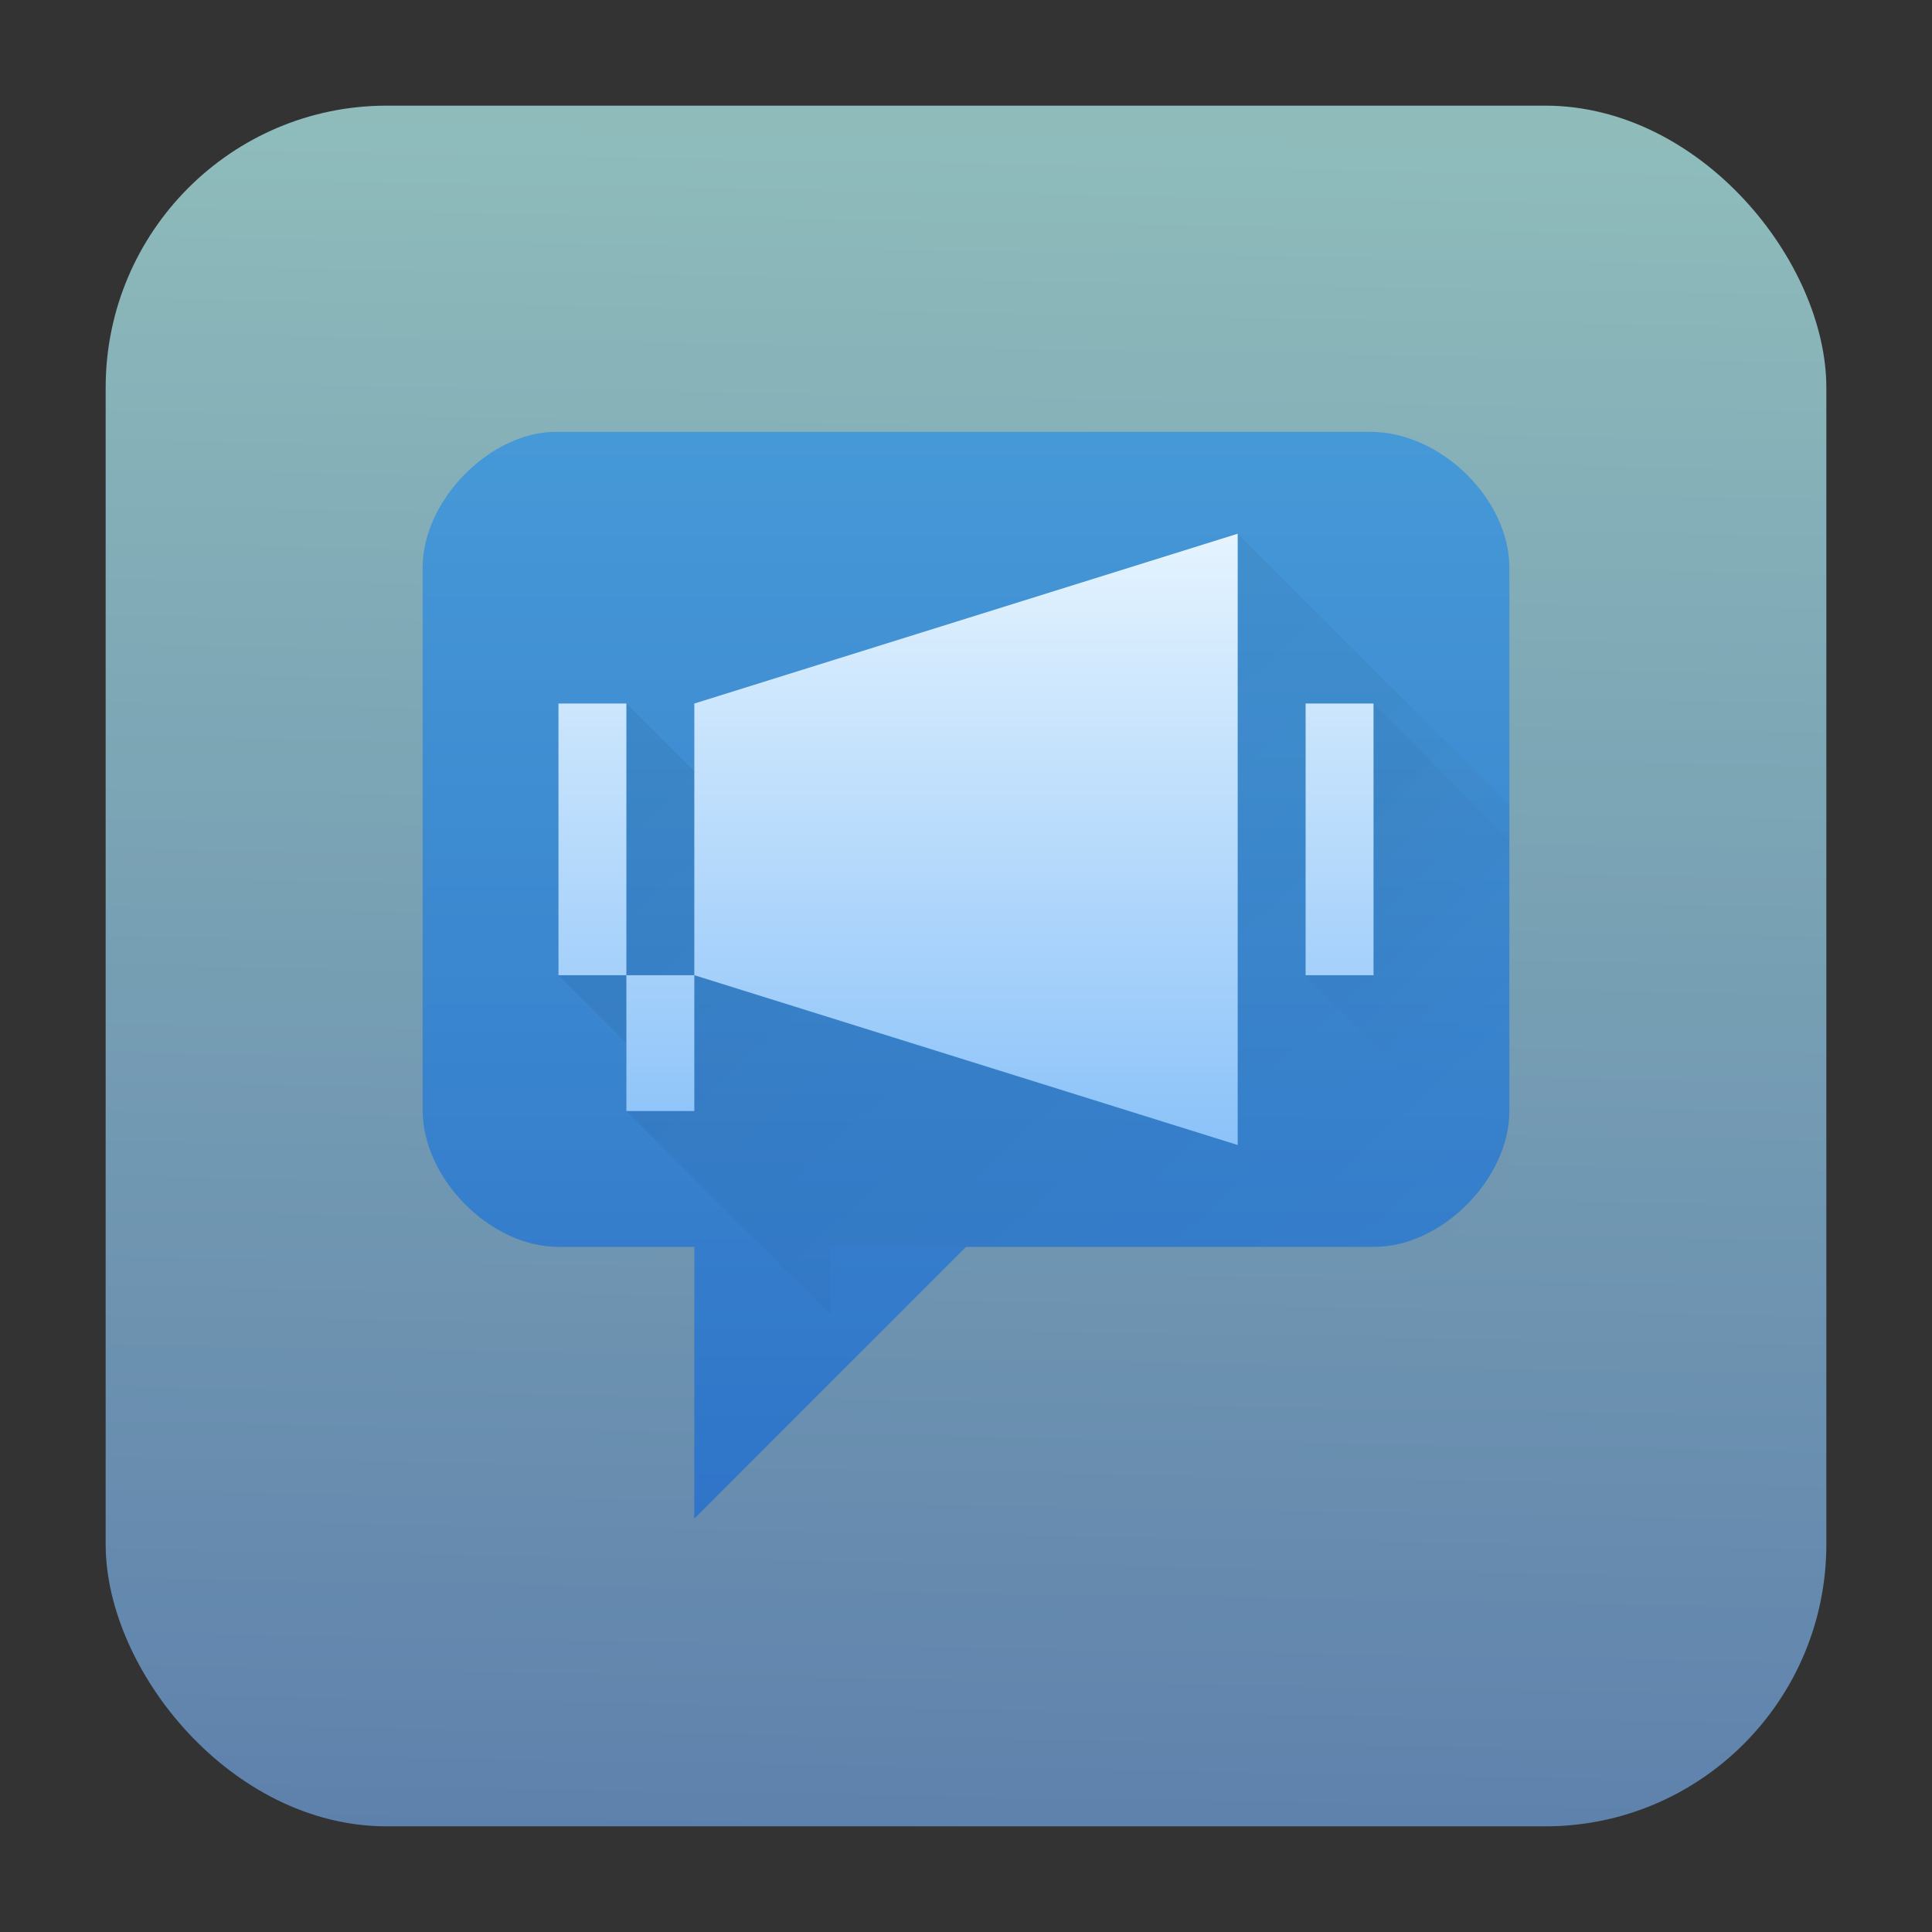 <?xml version="1.0" encoding="UTF-8" standalone="no"?>
<svg
   viewBox="0 0 64 64"
   version="1.1"
   id="svg29"
   sodipodi:docname="konversation.svg"
   inkscape:version="1.2.1 (9c6d41e410, 2022-07-14)"
   width="64"
   height="64"
   xmlns:inkscape="http://www.inkscape.org/namespaces/inkscape"
   xmlns:sodipodi="http://sodipodi.sourceforge.net/DTD/sodipodi-0.dtd"
   xmlns:xlink="http://www.w3.org/1999/xlink"
   xmlns="http://www.w3.org/2000/svg"
   xmlns:svg="http://www.w3.org/2000/svg">
  <rect x="0" y="0" width="64" height="64" fill="#333333" stroke="none"/>
  <defs
     id="defs33">
    <linearGradient
       inkscape:collect="always"
       xlink:href="#linearGradient1051"
       id="linearGradient1053"
       x1="-98.535"
       y1="60.492"
       x2="-97.57"
       y2="5.492"
       gradientUnits="userSpaceOnUse"
       gradientTransform="matrix(1.036,0,0,1.036,135.118,-1.692)" />
    <linearGradient
       inkscape:collect="always"
       id="linearGradient1051">
      <stop
         style="stop-color:#5e81ac;stop-opacity:1;"
         offset="0"
         id="stop1047" />
      <stop
         style="stop-color:#8fbcbb;stop-opacity:1;"
         offset="1"
         id="stop1049" />
    </linearGradient>
    <linearGradient
       id="d-2"
       x2="0"
       y1="44"
       y2="4"
       gradientTransform="matrix(-1,0,0,1,432.57,499.8)"
       gradientUnits="userSpaceOnUse">
      <stop
         stop-color="#2f74c8"
         offset="0"
         id="stop13-9" />
      <stop
         stop-color="#4699d7"
         offset="1"
         id="stop15-1" />
    </linearGradient>
    <linearGradient
       id="e-2"
       x1="405.57"
       x2="427.57"
       y1="509.8"
       y2="533.8"
       gradientUnits="userSpaceOnUse"
       xlink:href="#b" />
    <linearGradient
       id="linearGradient4316"
       x1="405.57"
       x2="427.57"
       y1="509.8"
       y2="533.8"
       gradientUnits="userSpaceOnUse">
      <stop
         stop-opacity=".286"
         offset="0"
         id="stop7-7" />
      <stop
         stop-opacity="0"
         offset="1"
         id="stop9-0" />
    </linearGradient>
    <linearGradient
       id="c-9"
       x1="412.57"
       x2="425.57"
       y1="514.8"
       y2="527.8"
       gradientUnits="userSpaceOnUse"
       xlink:href="#b" />
    <linearGradient
       id="a-3"
       x2="0"
       y1="34"
       y2="4"
       gradientUnits="userSpaceOnUse">
      <stop
         stop-color="#7cbaf8"
         offset="0"
         id="stop2-6" />
      <stop
         stop-color="#f4fcff"
         offset="1"
         id="stop4-0" />
    </linearGradient>
  </defs>
  <sodipodi:namedview
     id="namedview31"
     pagecolor="#ffffff"
     bordercolor="#666666"
     borderopacity="1.0"
     inkscape:pageshadow="2"
     inkscape:pageopacity="0.0"
     inkscape:pagecheckerboard="0"
     showgrid="true"
     inkscape:zoom="4.859375"
     inkscape:cx="55.048231"
     inkscape:cy="24.59164"
     inkscape:window-width="1920"
     inkscape:window-height="1002"
     inkscape:window-x="0"
     inkscape:window-y="0"
     inkscape:window-maximized="1"
     inkscape:current-layer="svg29"
     inkscape:showpageshadow="2"
     inkscape:deskcolor="#d1d1d1">
    <inkscape:grid
       type="xygrid"
       id="grid907"
       originx="0"
       originy="0" />
  </sodipodi:namedview>
  <linearGradient
     id="a"
     x2="0"
     y1="34"
     y2="4"
     gradientUnits="userSpaceOnUse">
    <stop
       stop-color="#7cbaf8"
       offset="0"
       id="stop2" />
    <stop
       stop-color="#f4fcff"
       offset="1"
       id="stop4" />
  </linearGradient>
  <linearGradient
     id="b"
     x1="405.57"
     x2="427.57"
     y1="509.8"
     y2="533.8"
     gradientUnits="userSpaceOnUse">
    <stop
       stop-opacity=".286"
       offset="0"
       id="stop7" />
    <stop
       stop-opacity="0"
       offset="1"
       id="stop9" />
  </linearGradient>
  <linearGradient
     id="c"
     x1="412.57"
     x2="425.57"
     y1="514.8"
     y2="527.8"
     gradientUnits="userSpaceOnUse"
     xlink:href="#b" />
  <linearGradient
     id="d"
     x2="0"
     y1="44"
     y2="4"
     gradientTransform="matrix(-1,0,0,1,432.57,499.8)"
     gradientUnits="userSpaceOnUse">
    <stop
       stop-color="#2f74c8"
       offset="0"
       id="stop13" />
    <stop
       stop-color="#4699d7"
       offset="1"
       id="stop15" />
  </linearGradient>
  <linearGradient
     id="e"
     x1="405.57"
     x2="427.57"
     y1="509.8"
     y2="533.8"
     gradientUnits="userSpaceOnUse"
     xlink:href="#b" />
  <rect
     ry="9.343"
     y="3.5"
     x="3.5"
     height="57"
     width="57"
     id="rect1045"
     style="fill:url(#linearGradient1053);fill-opacity:1;stroke-width:2.844;stroke-linecap:round"
     rx="9.312" />
  <g
     transform="matrix(0.9,0,0,0.9,-335.713,-439.115)"
     fill-rule="evenodd"
     id="g27-6">
    <path
       d="m 428.57,508.8 v 20 c 0,2.5 -2.5,5 -4.969,5 H 408.57 l -10,10 v -10 h -5 c -2.5,0 -5,-2.5 -5,-5.042 V 508.8 c 0,-2.5 2.5,-5 4.901,-5 h 29.979 c 2.62,0 5.12,2.5 5.12,5 z"
       fill="url(#d)"
       id="path19-2"
       sodipodi:nodetypes="cccccccccccc"
       style="fill:url(#d-2)" />
    <path
       d="m 403.57,536.3 -7.5,-7.5 v -2.5 l -2.5,-2.5 v -10 h 2.5 l 2.5,2.5 v -2.5 l 20,-6.25 10,10 v 16.25 h -24.989 z"
       fill="url(#e)"
       opacity="0.2"
       id="path21-6"
       style="fill:url(#e-2)" />
    <path
       d="m 421.07,523.8 7.5,7.5 v -12.5 l -5,-5 h -2.5 z"
       fill="url(#c)"
       opacity="0.2"
       id="path23-1"
       style="fill:url(#c-9)" />
    <path
       transform="translate(384.57,499.8)"
       d="M 34,7.75 14,14 v 10 l 20,6.25 z M 9,14 v 10 h 2.5 V 14 Z m 27.5,0 V 24 H 39 V 14 Z m -25,10 v 5 H 14 v -5 z"
       fill="url(#a)"
       id="path25-8"
       style="fill:url(#a-3)" />
  </g>
</svg>
